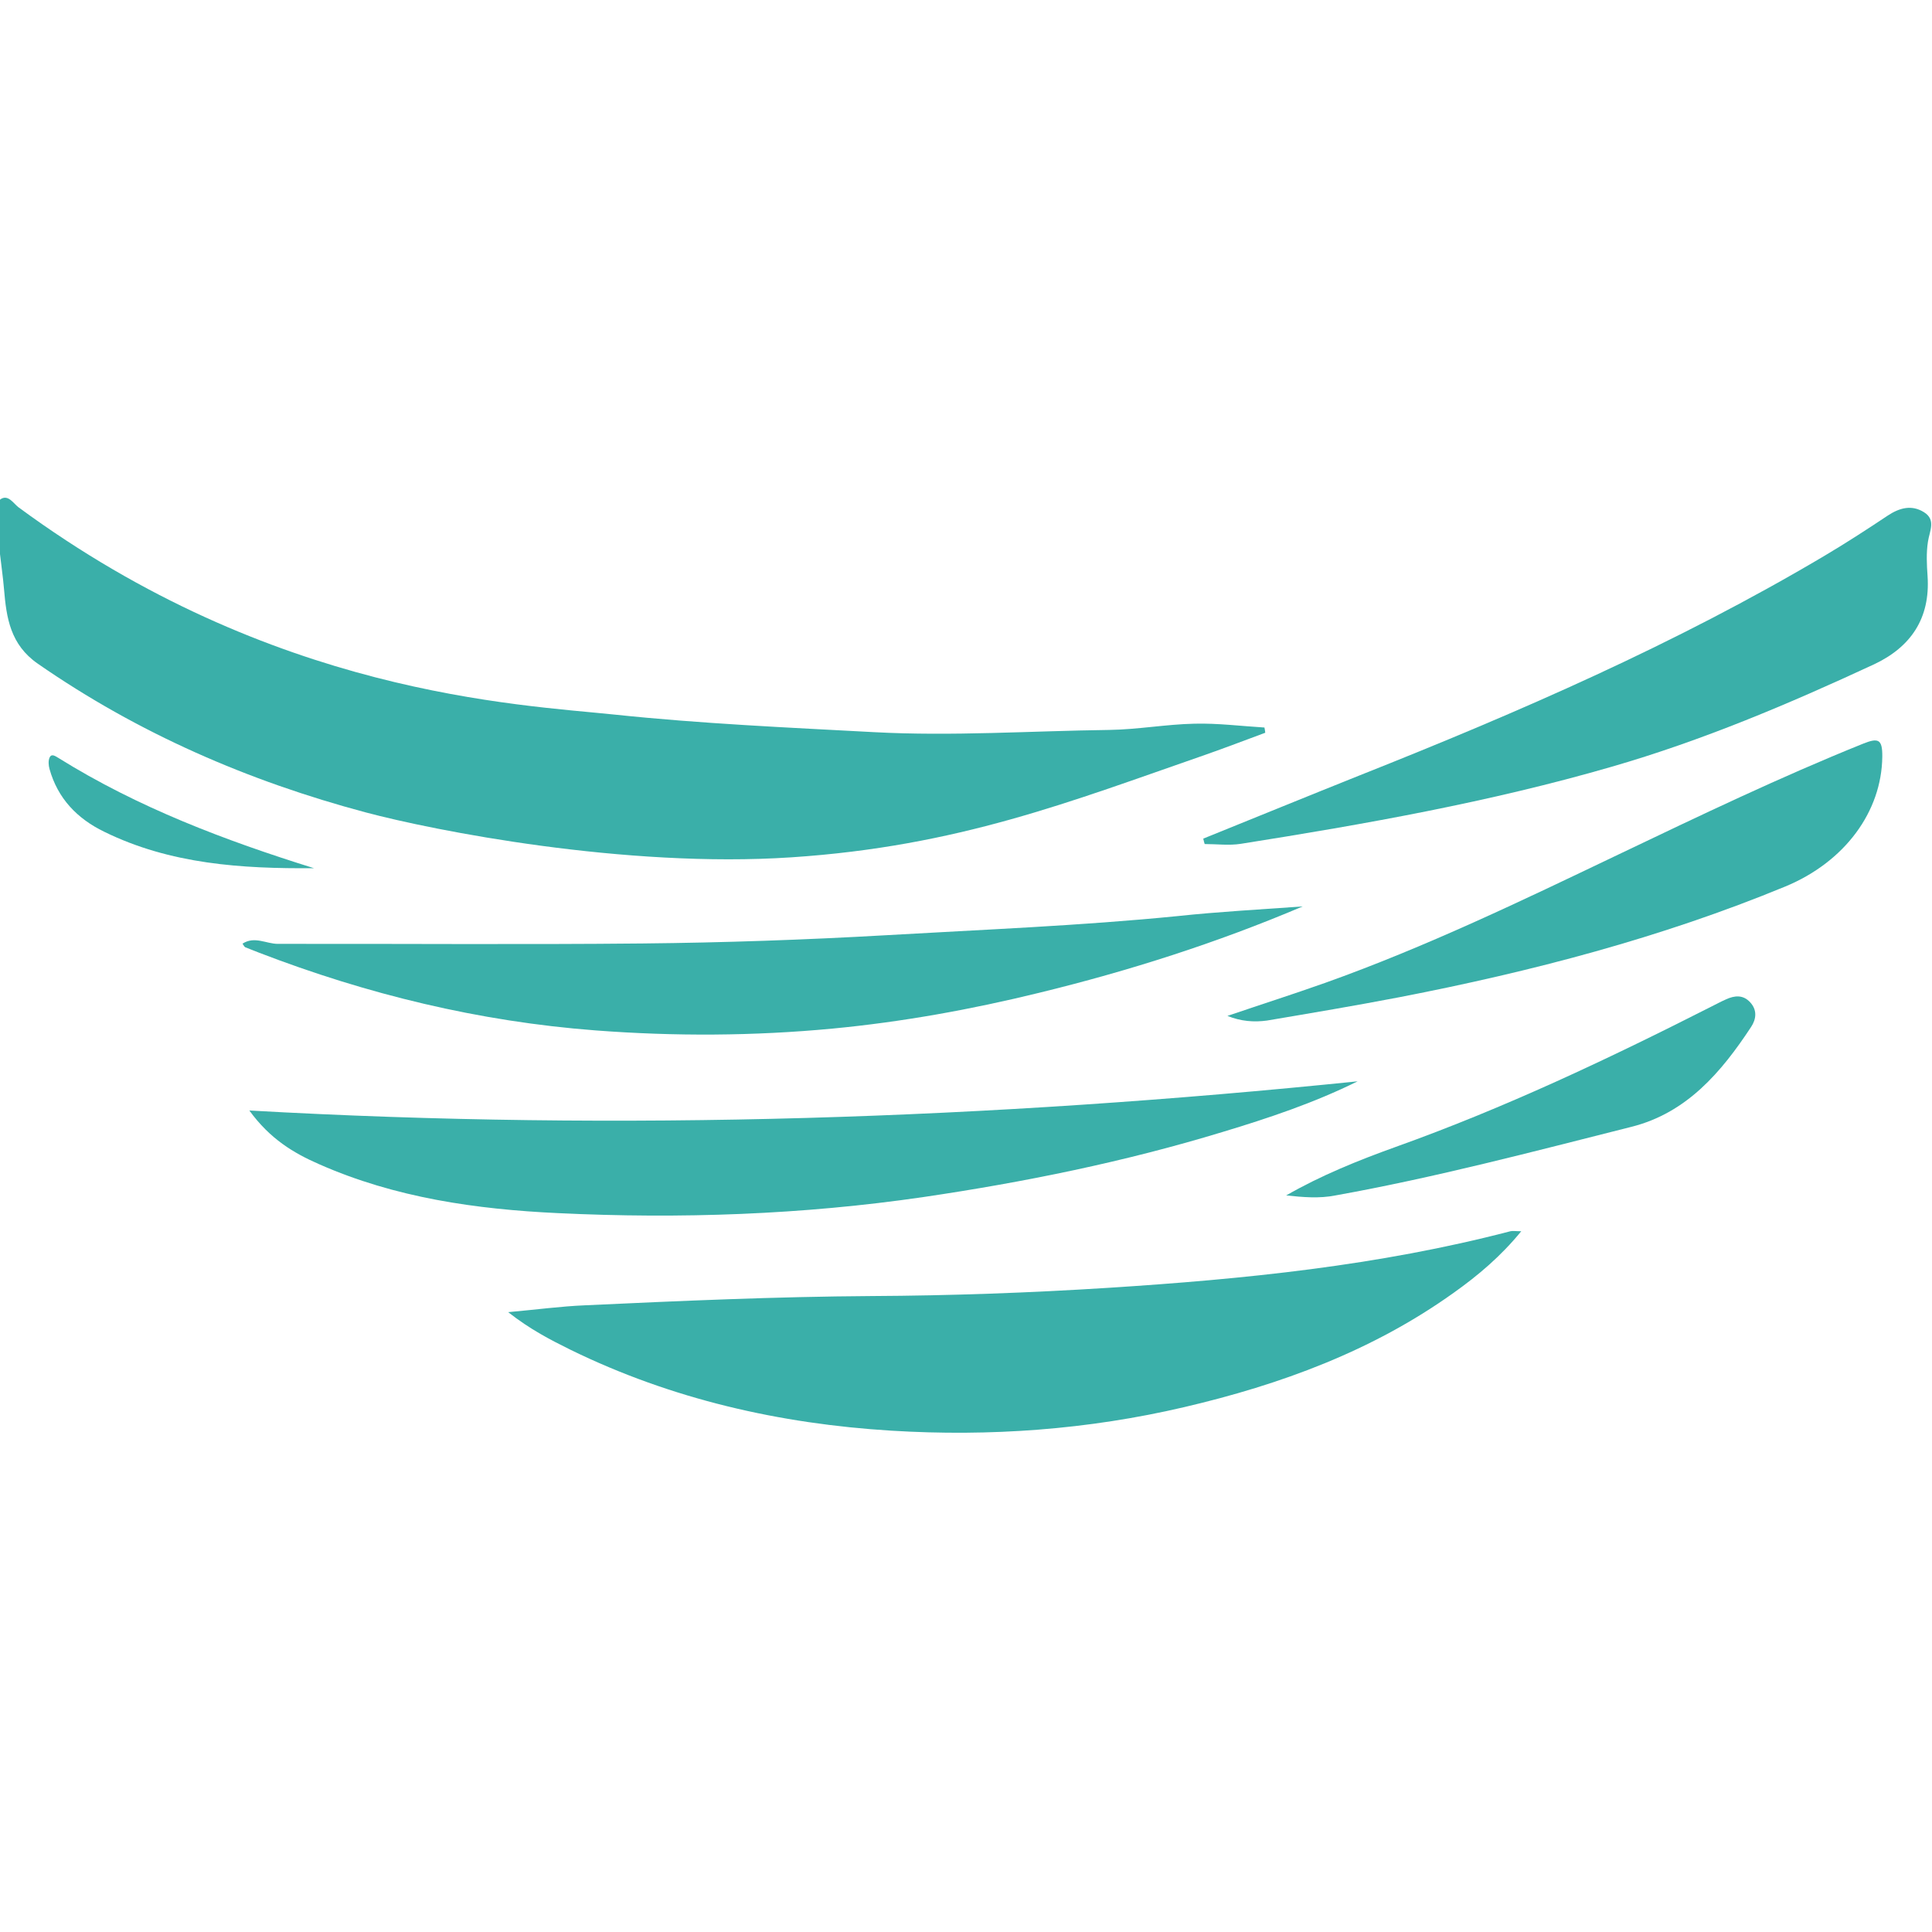 <?xml version="1.0" encoding="utf-8"?>
<!-- Generator: Adobe Illustrator 18.1.1, SVG Export Plug-In . SVG Version: 6.00 Build 0)  -->
<svg version="1.1" width="70" height="70" id="Layer_1" xmlns="http://www.w3.org/2000/svg" xmlns:xlink="http://www.w3.org/1999/xlink" x="0px" y="0px"
	 viewBox="0 0 960 560" enable-background="new 0 0 960 560" xml:space="preserve">
<g>
	<path fill="#3AAFA9" d="M628.7,164.1c-10,3.7-19.9,7.5-29.9,11c-66.9,23.2-122.6,45.4-205.5,50.9c-82.8,5.5-177.7-13.3-211.5-22.3
		c-58.5-15.6-113.1-39.3-163-73.9C5.1,120.3,3.2,107,2,92.8C1,80.6-1.7,68.6-0.6,56.3c0.3-2.9-1.5-7,1.3-8.5c3.5-1.9,6,2.3,8.4,4.2
		c126.4,93.1,247.7,98,296.5,103.1c42.8,4.5,85.7,6.4,128.6,8.7c39.1,2.1,77.9-0.6,116.9-1.1c14.2-0.2,28.3-2.8,42.4-3.1
		c11.6-0.3,23.2,1.2,34.8,1.9C628.5,162.4,628.6,163.3,628.7,164.1z"/>
	<path fill="#3AAFA9" d="M755.9,411.8c-10.2,12.5-21.5,22-33.6,30.6c-40.4,28.9-86,45.6-133.9,56.8c-47.9,11.2-96.5,14.7-145.4,11.7
		c-55.5-3.4-109.2-15.6-159.5-40.2c-9.9-4.9-19.9-10-31-18.7c14.4-1.3,26.2-2.9,38.1-3.4c47.4-2.2,94.8-4.3,142.4-4.6
		c39.3-0.2,78.6-1.6,117.9-4.1c67.2-4.3,134.1-11,199.6-28.1C751.7,411.5,753.1,411.8,755.9,411.8z"/>
	<path fill="#3AAFA9" d="M674.6,337.3c-21.6,10.7-44.3,18.3-67.2,25.2c-48.6,14.8-98.3,24.9-148.5,32.3c-60.2,8.8-121,10.9-181.6,8
		c-40.6-1.9-80.9-7.6-118.7-24.3c-12.6-5.5-24.4-12.5-34.7-26.7C309.7,362.3,492.2,356,674.6,337.3z"/>
	<path fill="#3AAFA9" d="M647.3,250.4c-42.6,18.1-86.2,32-130.9,42.9c-33.8,8.3-68.1,14.5-102.7,17.8c-39.2,3.7-78.4,3.9-117.8,0.9
		c-57.8-4.4-113.4-17.9-167.4-38.7c-2.2-0.9-4.4-1.7-6.6-2.6c-0.5-0.2-0.8-1-1.4-1.8c6-3.9,11.8,0.1,17.6,0.1
		c60.4-0.1,120.9,0.4,181.3-0.2c40.3-0.4,80.6-1.8,120.9-4.1c48.3-2.8,96.6-4.7,144.8-9.5C605.8,253,626.5,251.9,647.3,250.4z"/>
	<path fill="#3AAFA9" d="M597.9,216.7c26-10.5,51.9-21.1,77.9-31.5c79.1-31.4,157-65.3,230.4-108.8c10.8-6.4,21.3-13.2,31.8-20.2
		c5.9-3.9,11.9-5.5,18-1.7c6.1,3.8,2.8,9.3,2,14.6c-0.9,5.6-0.6,11.5-0.2,17.2c1.4,20.9-8.3,35.2-26.6,43.8
		c-42.4,19.7-85.4,37.9-130.4,50.9c-60.4,17.5-122.3,28.5-184.3,38.3c-5.8,0.9-11.9,0.1-17.9,0.1
		C598.3,218.6,598.1,217.6,597.9,216.7z"/>
	<path fill="#3AAFA9" d="M609.9,304.8c16.2-5.5,32.4-10.7,48.5-16.4c50.2-17.9,98.1-41,146-63.9c40-19.1,80-38.3,121.2-54.9
		c7.7-3.1,9.8-2.4,9.7,6.4c-0.3,27.2-18.5,52.2-48.2,64.5c-61.8,25.5-126.2,42.3-191.7,55c-21.9,4.2-43.9,7.9-65.8,11.6
		C623.1,308,616.6,307.5,609.9,304.8z"/>
	<path fill="#3AAFA9" d="M639.1,394c17.4-10,35.8-17.4,54.4-24.1c54-19.3,105.8-43.8,156.8-69.7c2.4-1.2,4.8-2.5,7.3-3.6
		c4.3-2,8.6-2.4,12.1,1.5c3.5,3.8,3,8.3,0.4,12.2c-14.8,22.5-32,42.7-59.4,49.6c-48.8,12.3-97.5,25.2-147.1,34.1
		C655.6,395.6,647.5,394.9,639.1,394z"/>
	<path fill="#3AAFA9" d="M156,231.4c-36,0.3-71.4-2-104.2-18.1c-13.4-6.5-23.1-16.5-27.2-31.2c-0.5-1.8-0.7-4.2,0.1-5.8
		c1-2,2.9-0.5,4.3,0.3C68.6,201.3,111.8,217.6,156,231.4z"/>
</g>
</svg>
